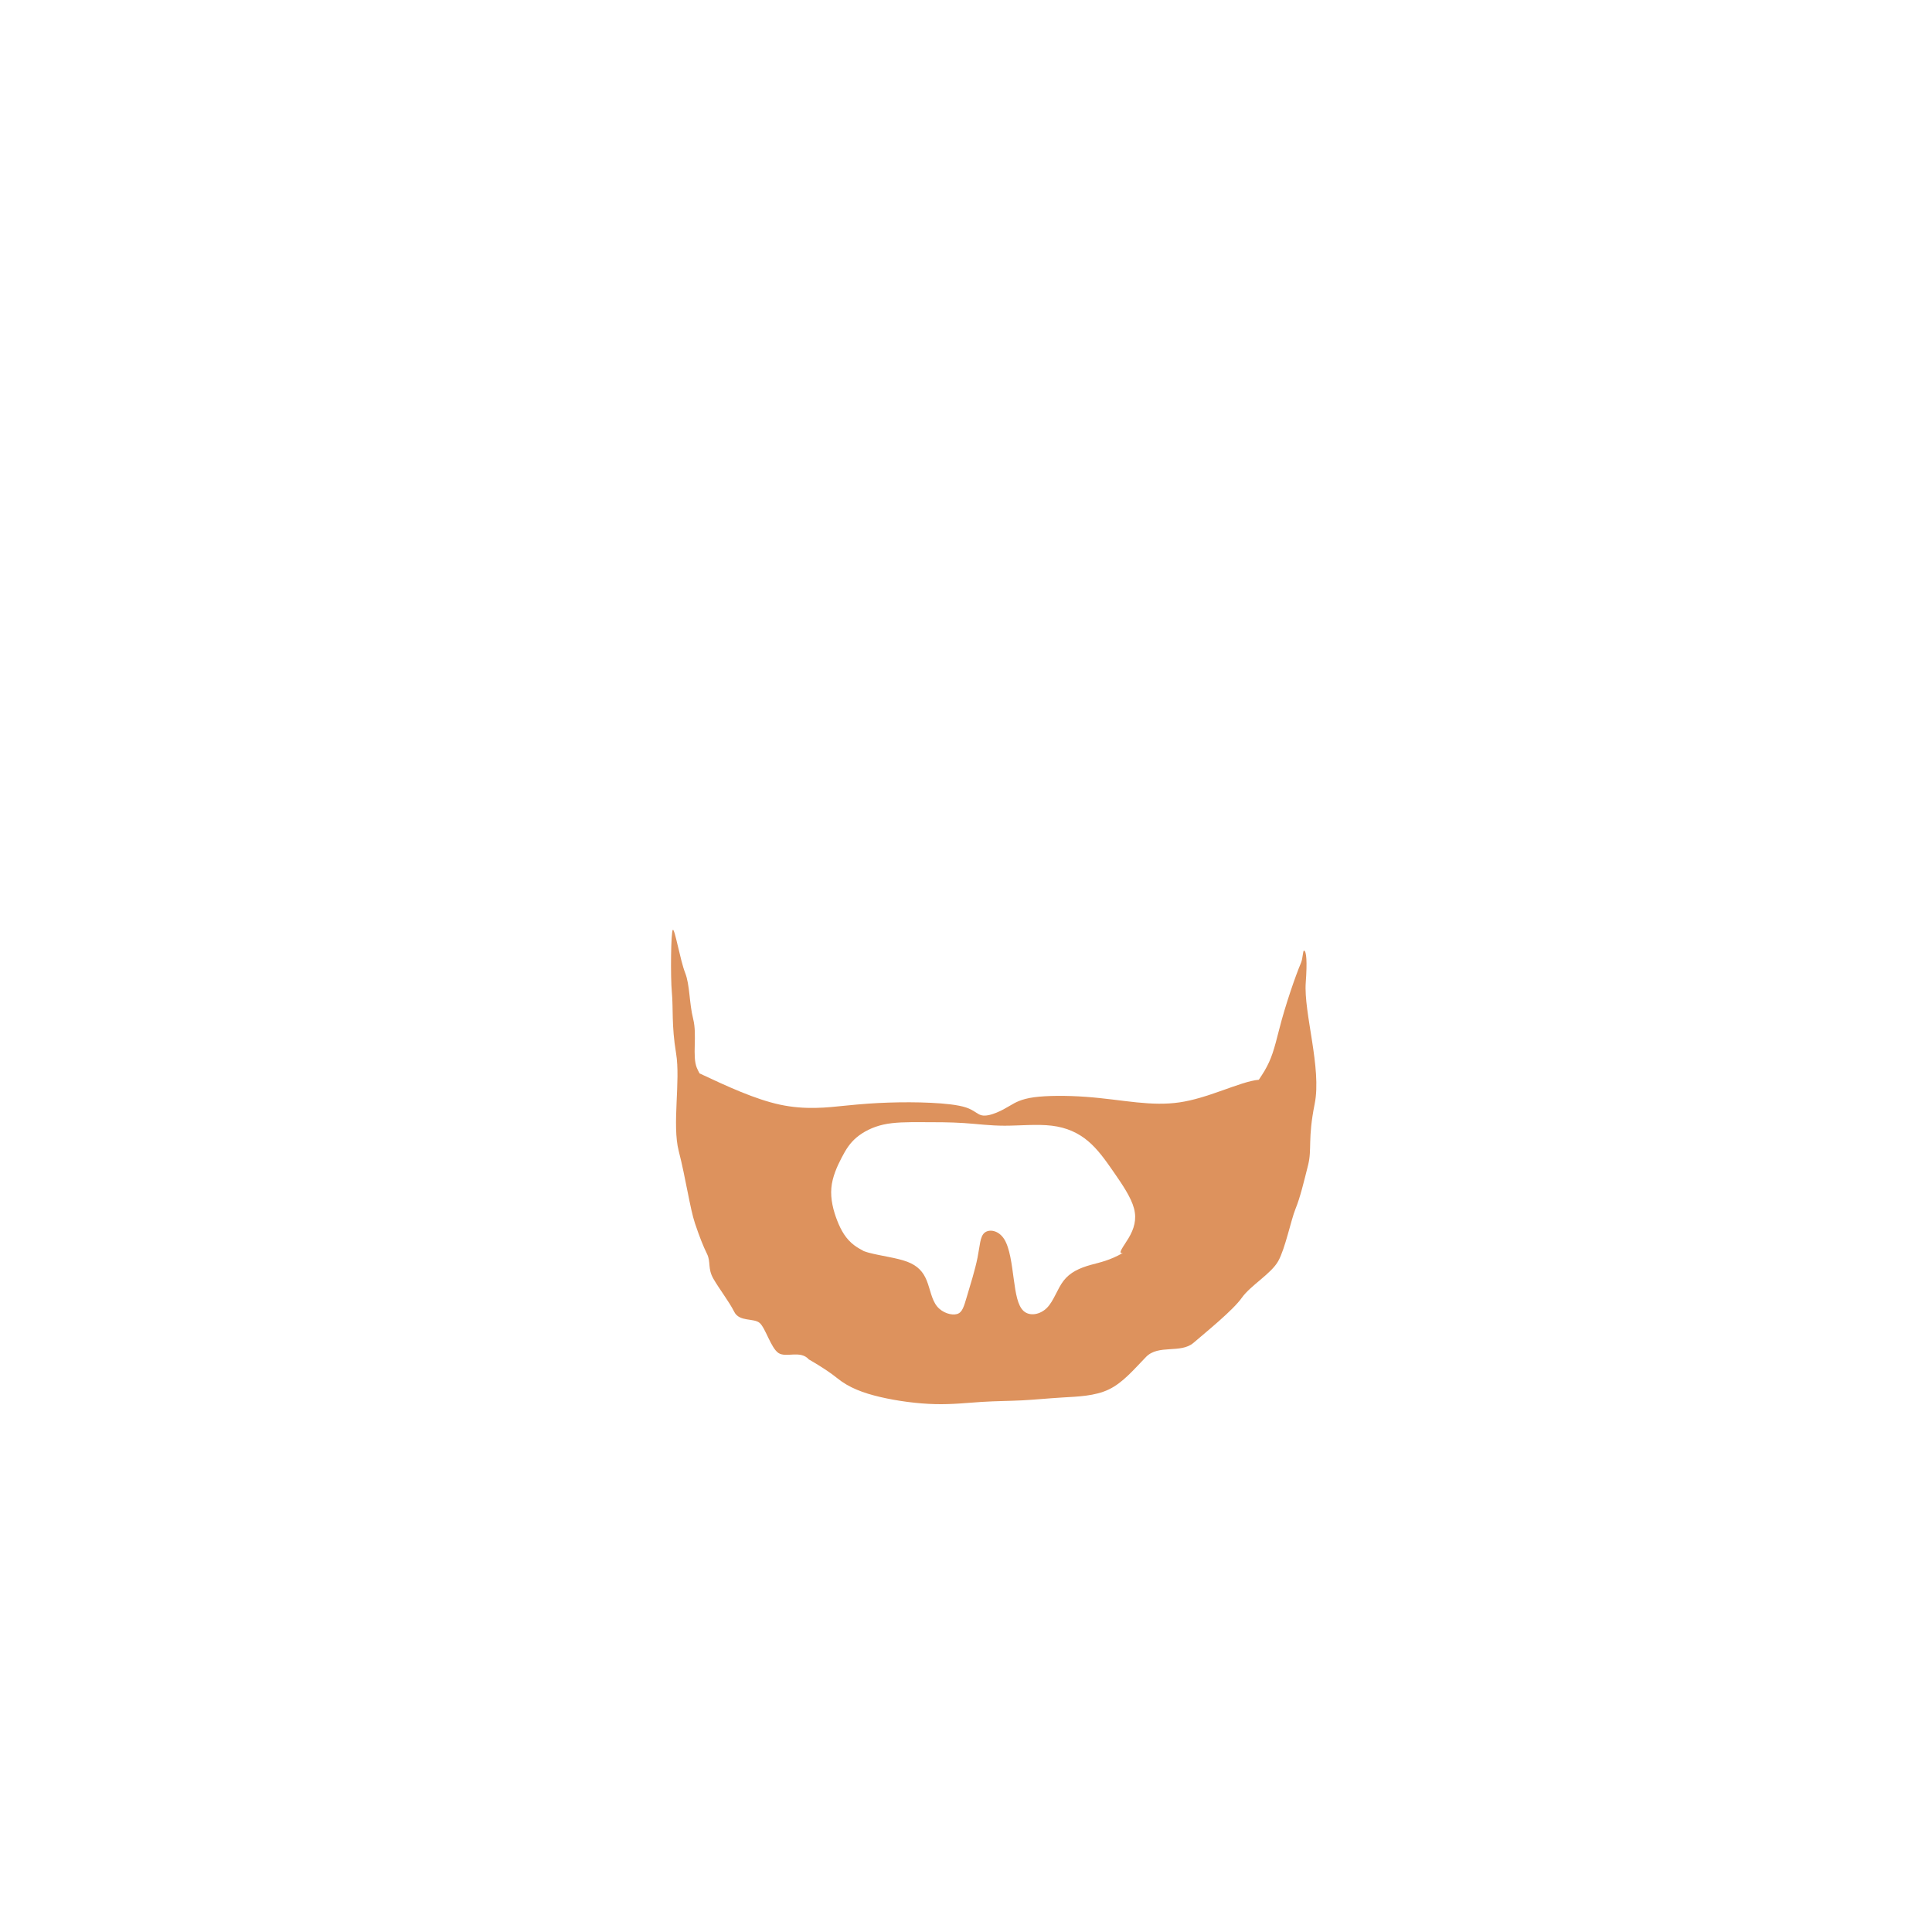 <?xml version="1.0" encoding="UTF-8" standalone="no"?>
<!-- Created with Inkscape (http://www.inkscape.org/) -->

<svg
   xmlns:dc="http://purl.org/dc/elements/1.1/"
   xmlns:cc="http://creativecommons.org/ns#"
   xmlns:rdf="http://www.w3.org/1999/02/22-rdf-syntax-ns#"
   xmlns:svg="http://www.w3.org/2000/svg"
   xmlns="http://www.w3.org/2000/svg"
   xmlns:sodipodi="http://sodipodi.sourceforge.net/DTD/sodipodi-0.dtd"
   xmlns:inkscape="http://www.inkscape.org/namespaces/inkscape"
   width="200px"
   height="200px"
   viewBox="0 0 200 200"
   version="1.1"
   id="SVGRoot"
   sodipodi:docname="facialhair-2-2.svg"
   inkscape:version="0.92.4 (5da689c313, 2019-01-14)">
  <defs
     id="defs909">
    <inkscape:path-effect
       effect="bspline"
       id="path-effect12527"
       is_visible="true"
       weight="33.333"
       steps="2"
       helper_size="0"
       apply_no_weight="true"
       apply_with_weight="true"
       only_selected="false" />
    <inkscape:path-effect
       effect="bspline"
       id="path-effect12520"
       is_visible="true"
       weight="33.333"
       steps="2"
       helper_size="0"
       apply_no_weight="true"
       apply_with_weight="true"
       only_selected="false" />
    <inkscape:path-effect
       effect="bspline"
       id="path-effect1868"
       is_visible="true"
       weight="33.333"
       steps="2"
       helper_size="0"
       apply_no_weight="true"
       apply_with_weight="true"
       only_selected="false" />
    <inkscape:path-effect
       effect="bspline"
       id="path-effect1853"
       is_visible="true"
       weight="33.333"
       steps="2"
       helper_size="0"
       apply_no_weight="true"
       apply_with_weight="true"
       only_selected="false" />
    <inkscape:path-effect
       only_selected="false"
       apply_with_weight="true"
       apply_no_weight="true"
       helper_size="0"
       steps="2"
       weight="33.333"
       is_visible="true"
       id="path-effect31572"
       effect="bspline" />
    <inkscape:path-effect
       only_selected="false"
       apply_with_weight="true"
       apply_no_weight="true"
       helper_size="0"
       steps="2"
       weight="33.333"
       is_visible="true"
       id="path-effect31568"
       effect="bspline" />
    <inkscape:path-effect
       effect="bspline"
       id="path-effect31564"
       is_visible="true"
       weight="33.333"
       steps="2"
       helper_size="0"
       apply_no_weight="true"
       apply_with_weight="true"
       only_selected="false" />
    <inkscape:path-effect
       only_selected="false"
       apply_with_weight="true"
       apply_no_weight="true"
       helper_size="0"
       steps="2"
       weight="33.333"
       is_visible="true"
       id="path-effect31560"
       effect="bspline" />
    <inkscape:path-effect
       effect="bspline"
       id="path-effect31556"
       is_visible="true"
       weight="33.333"
       steps="2"
       helper_size="0"
       apply_no_weight="true"
       apply_with_weight="true"
       only_selected="false" />
    <inkscape:path-effect
       only_selected="false"
       apply_with_weight="true"
       apply_no_weight="true"
       helper_size="0"
       steps="2"
       weight="33.333"
       is_visible="true"
       id="path-effect31552"
       effect="bspline" />
    <inkscape:path-effect
       effect="bspline"
       id="path-effect31548"
       is_visible="true"
       weight="33.333"
       steps="2"
       helper_size="0"
       apply_no_weight="true"
       apply_with_weight="true"
       only_selected="false" />
    <inkscape:path-effect
       only_selected="false"
       apply_with_weight="true"
       apply_no_weight="true"
       helper_size="0"
       steps="2"
       weight="33.333"
       is_visible="true"
       id="path-effect31544"
       effect="bspline" />
    <inkscape:path-effect
       effect="bspline"
       id="path-effect31531"
       is_visible="true"
       weight="33.333"
       steps="2"
       helper_size="0"
       apply_no_weight="true"
       apply_with_weight="true"
       only_selected="false" />
    <inkscape:path-effect
       only_selected="false"
       apply_with_weight="true"
       apply_no_weight="true"
       helper_size="0"
       steps="2"
       weight="33.333"
       is_visible="true"
       id="path-effect30441"
       effect="bspline" />
    <inkscape:path-effect
       only_selected="false"
       apply_with_weight="true"
       apply_no_weight="true"
       helper_size="0"
       steps="2"
       weight="33.333"
       is_visible="true"
       id="path-effect12527-8"
       effect="bspline" />
    <inkscape:path-effect
       only_selected="false"
       apply_with_weight="true"
       apply_no_weight="true"
       helper_size="0"
       steps="2"
       weight="33.333"
       is_visible="true"
       id="path-effect12520-4"
       effect="bspline" />
    <inkscape:path-effect
       only_selected="false"
       apply_with_weight="true"
       apply_no_weight="true"
       helper_size="0"
       steps="2"
       weight="33.333"
       is_visible="true"
       id="path-effect1868-1"
       effect="bspline" />
    <inkscape:path-effect
       only_selected="false"
       apply_with_weight="true"
       apply_no_weight="true"
       helper_size="0"
       steps="2"
       weight="33.333"
       is_visible="true"
       id="path-effect1853-1"
       effect="bspline" />
  </defs>
  <sodipodi:namedview
     id="base"
     pagecolor="#ffffff"
     bordercolor="#666666"
     borderopacity="1.0"
     inkscape:pageopacity="0.0"
     inkscape:pageshadow="2"
     inkscape:zoom="2.56"
     inkscape:cx="-46.960641"
     inkscape:cy="155.81665"
     inkscape:document-units="px"
     inkscape:current-layer="layer1"
     showgrid="false"
     inkscape:window-width="1920"
     inkscape:window-height="1001"
     inkscape:window-x="-9"
     inkscape:window-y="-9"
     inkscape:window-maximized="1"
     showguides="false" />
  <g
     inkscape:label="Layer 1"
     inkscape:groupmode="layer"
     id="layer1">
    <g
       id="layer1-5"
       inkscape:label="Layer 1"
       transform="translate(-103.746,-15.181)">
      <path
         id="path31566"
         d="m 238.736,113.585 c -0.117,-0.017 -0.122,0.823 -0.307,1.258 -0.591,1.39 -1.65,4.487 -2.232,6.789 -0.582,2.302 -0.835,3.175 -1.544,4.396 -0.164,0.283 -0.394,0.618 -0.595,0.93 -0.948,0.073 -2.432,0.626 -3.767,1.1 -1.61,0.572 -3.029,1.033 -4.446,1.24 -1.417,0.207 -2.834,0.161 -4.428,0 -1.594,-0.161 -3.369,-0.438 -5.292,-0.576 -1.923,-0.138 -4.002,-0.137 -5.341,0.047 -1.339,0.184 -1.947,0.553 -2.453,0.852 -0.505,0.299 -0.912,0.529 -1.417,0.736 -0.506,0.207 -1.113,0.39 -1.57,0.275 -0.456,-0.115 -0.761,-0.529 -1.596,-0.805 -0.835,-0.276 -2.202,-0.415 -3.645,-0.484 -1.442,-0.069 -2.96,-0.068 -4.377,-0.021 -1.417,0.046 -2.735,0.138 -4.531,0.322 -1.797,0.184 -4.075,0.46 -6.733,-0.115 -2.531,-0.548 -5.407,-1.871 -8.298,-3.229 -0.097,-0.186 -0.199,-0.367 -0.281,-0.57 -0.506,-1.243 0.051,-3.338 -0.379,-5.063 -0.43,-1.726 -0.33,-3.5 -0.836,-4.788 -0.506,-1.289 -1.068,-4.581 -1.27,-4.444 -0.202,0.137 -0.253,4.881 -0.101,6.493 0.152,1.611 -0.045,3.407 0.435,6.285 0.481,2.878 -0.432,7.387 0.276,10.127 0.709,2.739 1.174,5.984 1.68,7.48 0.506,1.496 0.847,2.348 1.253,3.178 0.405,0.829 0.045,1.497 0.653,2.555 0.607,1.059 1.629,2.37 2.16,3.43 0.532,1.059 2.024,0.62 2.631,1.15 0.608,0.53 1.158,2.578 1.943,3.108 0.784,0.529 2.285,-0.322 3.145,0.667 0,0 1.771,0.99 2.962,1.957 1.19,0.967 2.659,1.519 4.431,1.934 1.771,0.414 3.847,0.691 5.672,0.736 1.825,0.046 3.391,-0.138 4.858,-0.23 1.467,-0.092 2.834,-0.091 4.175,-0.16 1.341,-0.069 2.658,-0.207 4.201,-0.299 1.543,-0.092 3.317,-0.139 4.759,-0.83 1.442,-0.691 2.556,-2.025 3.846,-3.359 1.29,-1.334 3.589,-0.324 4.918,-1.465 1.328,-1.141 4.088,-3.371 4.998,-4.659 0.911,-1.288 3.038,-2.487 3.772,-3.799 0.734,-1.312 1.318,-4.258 1.798,-5.432 0.48,-1.173 0.86,-2.785 1.29,-4.487 0.43,-1.703 -0.055,-2.672 0.688,-6.364 0.743,-3.692 -1.153,-9.425 -0.925,-12.555 0.157,-2.152 0.076,-3.271 -0.18,-3.309 z m -39.643,17.762 c 1.443,0 3.011,-3.4e-4 4.428,0.092 1.418,0.092 2.684,0.275 4.229,0.275 1.544,-7e-5 3.365,-0.184 4.884,0 1.519,0.184 2.733,0.738 3.745,1.59 1.012,0.851 1.822,2.001 2.682,3.244 0.86,1.243 1.773,2.579 2.077,3.729 0.303,1.15 1.2e-4,2.119 -0.556,3.062 -0.508,0.861 -1.213,1.69 -0.601,1.549 -1.351,0.776 -2.375,0.975 -3.247,1.213 -1.266,0.345 -2.225,0.806 -2.884,1.658 -0.659,0.852 -1.014,2.093 -1.722,2.807 -0.709,0.714 -1.77,0.897 -2.403,0.344 -0.634,-0.553 -0.837,-1.84 -1.039,-3.336 -0.202,-1.496 -0.404,-3.199 -0.986,-4.119 -0.581,-0.92 -1.544,-1.059 -2.025,-0.668 -0.481,0.391 -0.481,1.311 -0.734,2.578 -0.253,1.267 -0.758,2.875 -1.087,3.98 -0.329,1.105 -0.482,1.704 -1.039,1.865 -0.558,0.162 -1.517,-0.113 -2.075,-0.805 -0.557,-0.691 -0.709,-1.796 -1.063,-2.67 -0.354,-0.874 -0.912,-1.519 -1.999,-1.934 -1.088,-0.414 -2.708,-0.599 -4.001,-0.941 -0.174,-0.046 -0.34,-0.109 -0.509,-0.164 -0.352,-0.188 -0.689,-0.379 -0.981,-0.598 -0.861,-0.645 -1.367,-1.52 -1.772,-2.557 -0.405,-1.036 -0.709,-2.231 -0.608,-3.383 0.101,-1.152 0.607,-2.255 1.063,-3.131 0.456,-0.876 0.86,-1.518 1.544,-2.094 0.684,-0.576 1.644,-1.083 2.783,-1.336 1.139,-0.253 2.455,-0.252 3.898,-0.252 z"
         style="fill:#dd925d;fill-opacity:1;stroke:#000000;stroke-width:0;stroke-linecap:butt;stroke-linejoin:miter;stroke-miterlimit:4;stroke-dasharray:none;stroke-opacity:1"
         inkscape:connector-curvature="0"
         sodipodi:nodetypes="ccccccscsccccccscccccscssccccccccsccscccccccccccccsccssccccccccsscscccssccccccccs" />
    </g>
  </g>
</svg>
